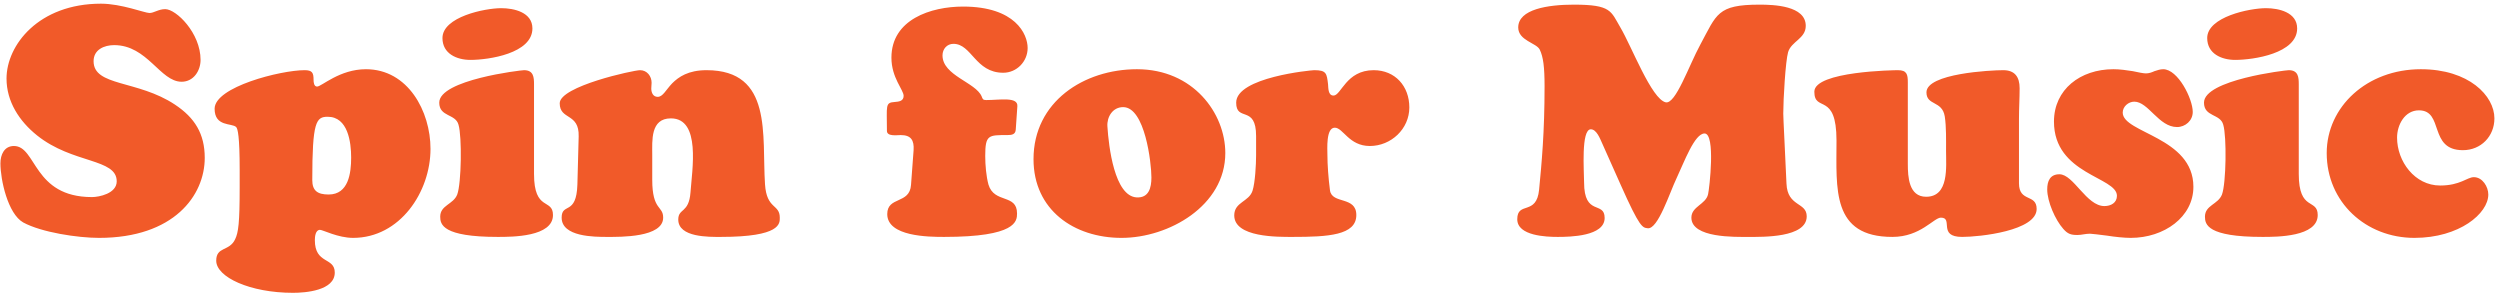 <svg width="428" height="51" viewBox="0 0 428 51" fill="none" xmlns="http://www.w3.org/2000/svg">
<path d="M6.342 23.18C12.447 28.075 19.982 27.085 19.982 31.045C19.982 33.135 16.957 33.74 15.747 33.74C5.627 33.74 6.287 24.995 2.382 24.995C0.732 24.995 0.072 26.48 0.072 27.965C0.072 30.77 1.337 36.6 3.977 38.085C7.112 39.79 13.327 40.725 16.957 40.725C29.772 40.725 35.052 33.465 35.052 27.03C35.052 22.905 33.347 20.155 29.937 17.9C23.557 13.665 16.022 14.82 16.022 10.475C16.022 8.495 17.837 7.725 19.542 7.725C25.262 7.725 27.407 13.995 31.092 13.995C33.127 13.995 34.337 12.125 34.337 10.255C34.337 5.635 30.157 1.565 28.287 1.565C27.132 1.565 26.362 2.225 25.592 2.225C24.767 2.225 20.807 0.63 17.287 0.63C6.617 0.63 1.117 7.725 1.117 13.445C1.117 17.405 3.317 20.76 6.342 23.18ZM60.117 26.975C60.117 29.615 59.677 33.3 56.267 33.3C54.342 33.3 53.462 32.64 53.462 30.825C53.462 20.815 54.122 19.99 56.102 19.99C59.567 19.99 60.117 24.335 60.117 26.975ZM41.032 32.09C41.032 38.195 40.812 39.79 40.262 40.945C39.272 43.09 37.017 42.155 37.017 44.63C37.017 47.435 42.792 50.13 50.162 50.13C52.307 50.13 57.312 49.745 57.312 46.665C57.312 43.97 53.902 45.29 53.902 41.11C53.902 40.505 54.012 39.35 54.782 39.35C55.277 39.35 57.862 40.725 60.447 40.725C68.477 40.725 73.702 32.86 73.702 25.49C73.702 19.055 69.852 11.85 62.647 11.85C58.137 11.85 55.057 14.82 54.287 14.82C53.737 14.82 53.682 14.05 53.682 13.665C53.682 12.455 53.462 12.015 52.142 12.015C48.072 12.015 36.742 14.875 36.742 18.615C36.742 21.75 39.712 21.035 40.427 21.75C40.702 22.025 41.032 23.29 41.032 29.065V32.09ZM91.424 14.435C91.424 13.28 91.369 12.015 89.719 12.015C89.169 12.015 75.199 13.665 75.199 17.57C75.199 20.045 78.004 19.44 78.499 21.365C79.104 23.4 78.994 31.375 78.279 33.3C77.619 35.005 75.364 35.115 75.364 37.095C75.364 38.415 75.749 40.56 85.209 40.56C87.684 40.56 94.669 40.56 94.669 36.82C94.669 33.905 91.424 36.27 91.424 29.78V14.435ZM91.149 4.865C91.149 2.115 88.014 1.4 85.814 1.4C83.009 1.4 75.749 2.885 75.749 6.515C75.749 9.21 78.224 10.255 80.534 10.255C83.669 10.255 91.149 9.155 91.149 4.865ZM111.664 26.535C111.664 24.06 111.334 20.265 114.854 20.265C120.024 20.265 118.484 29.065 118.209 32.97C117.934 36.545 116.119 35.61 116.119 37.59C116.119 40.67 121.399 40.56 123.379 40.56C133.719 40.56 133.499 38.25 133.499 37.26C133.499 34.895 131.244 35.885 130.969 31.54C130.419 23.18 132.344 12.015 120.959 12.015C117.824 12.015 116.174 13.17 115.074 14.27C113.974 15.425 113.479 16.58 112.599 16.58C111.774 16.58 111.499 15.81 111.499 15.15C111.499 14.82 111.554 14.49 111.554 14.16C111.554 13.06 110.784 12.015 109.574 12.015C108.474 12.015 95.824 14.765 95.824 17.68C95.824 20.595 99.179 19.275 99.069 23.345L98.849 31.595C98.684 36.985 96.154 34.62 96.154 37.26C96.154 40.56 101.764 40.56 103.964 40.56C106.219 40.56 113.534 40.67 113.534 37.26C113.534 35.17 111.664 36.105 111.664 30.77V26.535ZM155.967 31.65C155.747 35.005 151.897 33.575 151.897 36.655C151.897 40.505 158.992 40.56 161.632 40.56C174.007 40.56 174.117 37.865 174.117 36.545C174.117 33.135 170.212 34.895 169.222 31.595C168.837 30.165 168.672 28.24 168.672 26.7C168.672 23.07 169.222 23.125 172.467 23.125C173.237 23.125 173.842 23.015 173.897 22.19L174.172 18.175C174.282 16.525 171.147 17.13 168.837 17.13C168.287 17.13 168.232 16.965 168.067 16.525C167.077 14.105 161.357 12.95 161.357 9.485C161.357 8.385 162.127 7.505 163.227 7.505C166.362 7.505 166.967 12.455 171.752 12.455C174.062 12.455 175.932 10.53 175.932 8.22C175.932 5.855 173.842 1.125 164.877 1.125C159.377 1.125 152.612 3.325 152.612 9.87C152.612 13.335 154.702 15.37 154.702 16.415C154.702 17.35 153.822 17.405 153.162 17.46C151.512 17.57 151.842 18.065 151.842 22.41C151.842 23.4 153.547 23.125 154.207 23.125C155.967 23.125 156.517 24.005 156.407 25.71L155.967 31.65ZM192.008 40.725C200.093 40.725 209.773 35.225 209.773 26.205C209.773 19.385 204.273 11.85 194.648 11.85C185.573 11.85 176.938 17.405 176.938 27.25C176.938 35.94 183.868 40.725 192.008 40.725ZM197.123 30.385C197.123 32.145 196.683 33.905 194.593 33.795C190.798 33.575 189.808 25.105 189.588 21.64C189.478 20.045 190.468 18.34 192.283 18.34C196.023 18.34 197.123 27.91 197.123 30.385ZM215.043 26.59C215.043 28.13 214.878 31.265 214.438 32.64C213.833 34.565 211.303 34.565 211.303 36.875C211.303 40.67 218.783 40.56 221.313 40.56C227.363 40.56 232.203 40.285 232.203 36.82C232.203 33.52 228.023 35.005 227.693 32.585C227.418 30.495 227.253 28.185 227.253 26.535C227.253 25.545 226.978 21.86 228.518 21.86C229.948 21.86 230.938 24.995 234.513 24.995C238.143 24.995 241.278 22.08 241.278 18.395C241.278 14.765 238.858 12.015 235.173 12.015C230.443 12.015 229.618 16.36 228.298 16.36C227.363 16.36 227.418 15.095 227.363 14.435C227.143 12.565 227.088 12.015 224.998 12.015C224.503 12.015 211.633 13.225 211.633 17.57C211.633 20.925 215.043 17.9 215.043 23.29V26.59ZM277.465 31.65C280.765 39.075 281.205 38.965 282.085 39.075C283.845 39.295 285.825 33.025 287.035 30.495C288.355 27.69 290.115 22.85 291.82 22.85C293.745 22.85 292.645 32.31 292.425 33.245C292.04 35.005 289.565 35.335 289.565 37.26C289.565 40.78 297.1 40.56 299.355 40.56C301.775 40.56 309.31 40.725 309.31 37.04C309.31 34.565 306.01 35.445 305.845 31.43C305.625 26.315 305.295 20.265 305.295 19.44C305.295 16.965 305.68 10.475 306.12 8.935C306.67 7.065 309.145 6.625 309.145 4.425C309.145 0.96 303.645 0.795 301.225 0.795C293.965 0.795 293.91 2.445 291.105 7.615C289.125 11.245 286.87 17.9 285.165 17.515C282.745 16.965 279.335 7.945 277.41 4.7C275.76 1.895 275.87 0.795 269.435 0.795C265.035 0.795 259.92 1.565 259.92 4.7C259.92 6.955 263.055 7.34 263.605 8.495C264.21 9.76 264.43 11.465 264.43 14.765C264.43 22.74 263.935 27.855 263.495 32.475C263.055 36.985 259.755 34.4 259.755 37.535C259.755 40.395 264.76 40.56 266.685 40.56C268.83 40.56 274.715 40.45 274.715 37.315C274.715 34.345 271.195 37.095 271.195 31.21C271.195 29.395 270.645 22.135 272.35 22.135C273.34 22.135 273.945 23.785 274.275 24.5L277.465 31.65ZM326.619 14.105C326.619 12.73 326.454 12.015 324.914 12.015C324.474 12.015 310.614 12.18 310.614 15.7C310.614 19.33 314.409 15.645 314.409 24.06C314.409 32.31 313.529 40.56 323.979 40.56C326.399 40.56 328.159 39.735 329.479 38.91C330.799 38.085 331.679 37.26 332.284 37.26C334.484 37.26 331.679 40.56 335.914 40.56C338.939 40.56 348.674 39.515 348.674 35.775C348.674 33.135 345.649 34.675 345.649 31.375V20.32C345.649 18.56 345.759 16.855 345.759 15.095C345.759 13.17 344.934 12.015 342.954 12.015C340.864 12.015 329.809 12.565 329.809 15.81C329.809 18.12 332.504 17.185 332.944 19.935C333.219 21.695 333.164 24.06 333.164 25.875C333.164 28.515 333.714 33.685 329.754 33.685C326.784 33.685 326.619 30.275 326.619 28.075V14.105ZM361.814 11.85C356.149 11.85 351.639 15.315 351.639 20.815C351.639 29.89 362.419 30.275 362.419 33.52C362.419 34.73 361.374 35.28 360.274 35.28C357.194 35.28 354.994 29.835 352.574 29.835C350.979 29.835 350.484 30.99 350.484 32.42C350.484 34.51 351.859 37.645 353.234 39.185C354.004 40.065 354.554 40.23 355.654 40.23C356.039 40.23 356.369 40.175 356.699 40.12C357.084 40.065 357.414 40.01 357.799 40.01C358.129 40.01 359.339 40.175 360.714 40.34C362.089 40.56 363.684 40.725 364.784 40.725C370.504 40.725 375.509 37.15 375.509 31.98C375.509 23.455 363.409 22.795 363.409 19.275C363.409 18.23 364.399 17.405 365.389 17.405C367.809 17.405 369.569 21.75 372.704 21.75C374.134 21.75 375.399 20.65 375.399 19.165C375.399 16.91 372.869 11.85 370.339 11.85C369.844 11.85 369.349 12.015 368.854 12.18C368.359 12.4 367.919 12.565 367.369 12.565C366.984 12.565 366.104 12.4 365.114 12.18C364.069 12.015 362.914 11.85 361.814 11.85ZM393.548 14.435C393.548 13.28 393.493 12.015 391.843 12.015C391.293 12.015 377.323 13.665 377.323 17.57C377.323 20.045 380.128 19.44 380.623 21.365C381.228 23.4 381.118 31.375 380.403 33.3C379.743 35.005 377.488 35.115 377.488 37.095C377.488 38.415 377.873 40.56 387.333 40.56C389.808 40.56 396.793 40.56 396.793 36.82C396.793 33.905 393.548 36.27 393.548 29.78V14.435ZM393.273 4.865C393.273 2.115 390.138 1.4 387.938 1.4C385.133 1.4 377.873 2.885 377.873 6.515C377.873 9.21 380.348 10.255 382.658 10.255C385.793 10.255 393.273 9.155 393.273 4.865ZM398.333 26.205C398.333 34.62 405.043 40.725 413.348 40.725C421.048 40.725 425.998 36.545 425.998 33.3C425.998 31.98 425.008 30.33 423.523 30.33C422.368 30.33 421.213 31.76 417.748 31.76C413.403 31.76 410.378 27.635 410.378 23.565C410.378 21.365 411.698 18.89 414.118 18.89C418.463 18.89 415.713 25.71 421.653 25.71C424.733 25.71 427.043 23.345 427.043 20.265C427.043 16.415 422.698 11.85 414.448 11.85C405.208 11.85 398.333 18.285 398.333 26.205Z" fill="#F15A29"/>
</svg>
